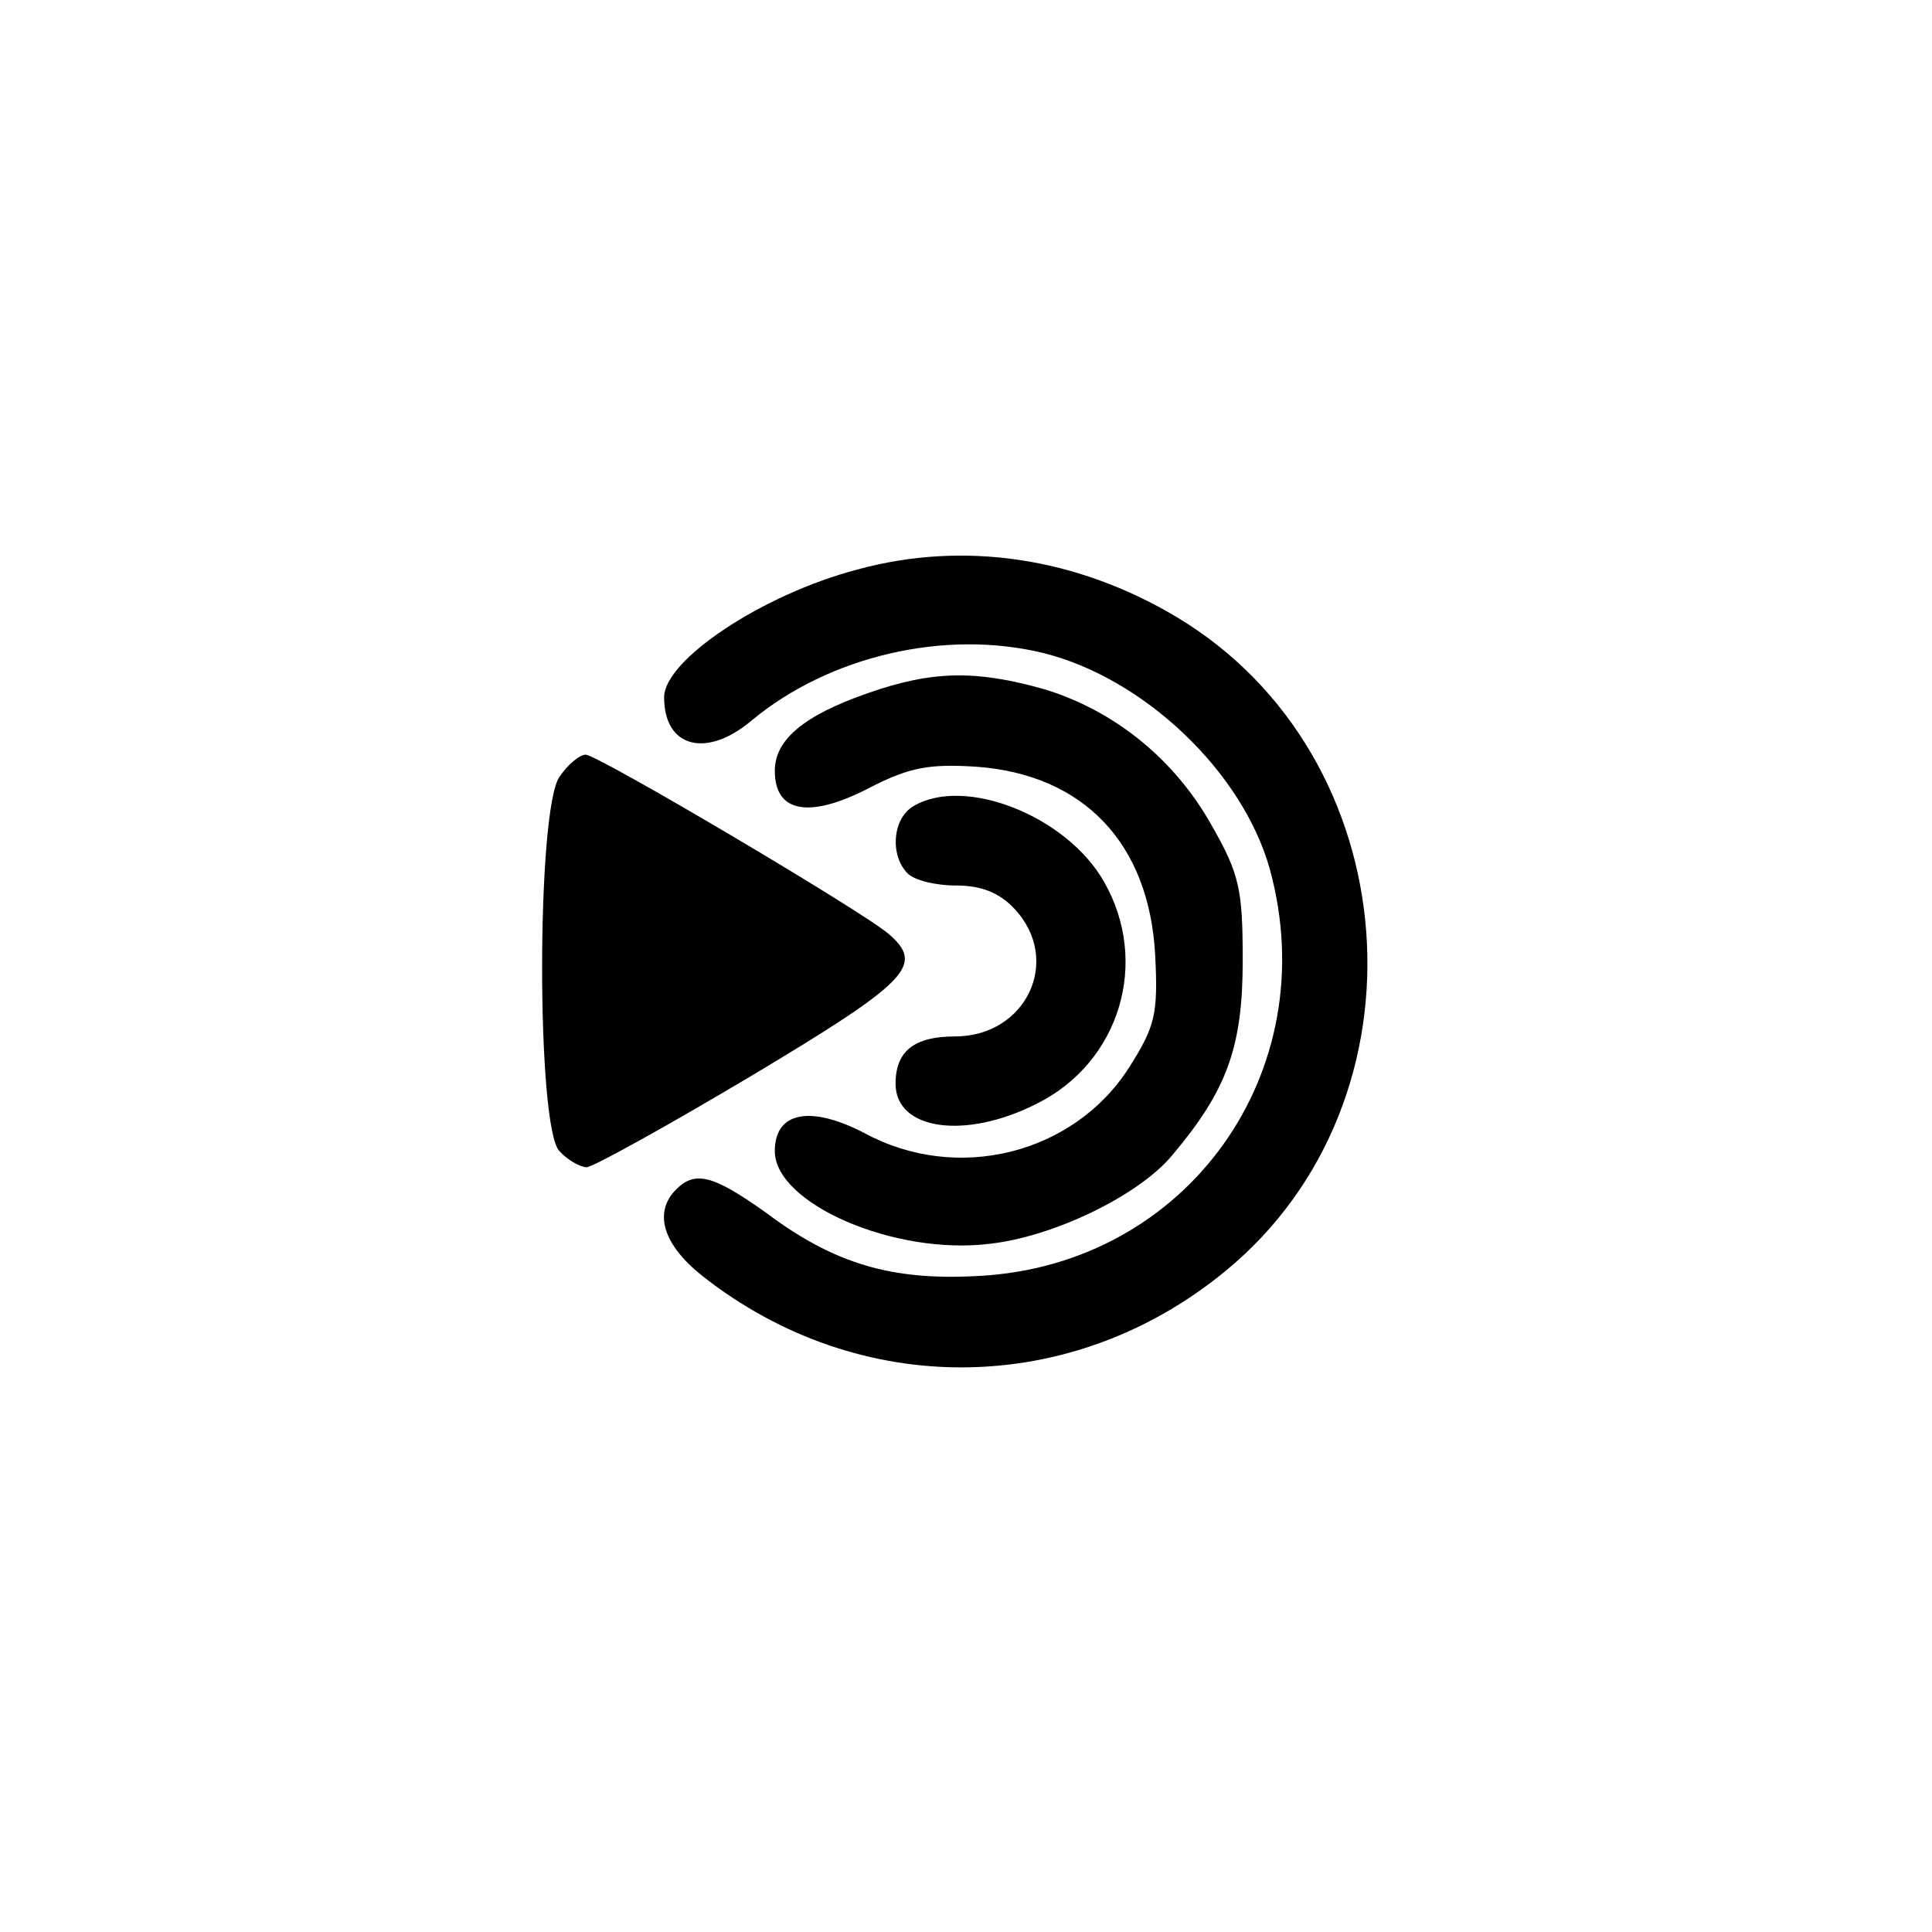 <?xml version="1.0" standalone="no"?>
<!DOCTYPE svg PUBLIC "-//W3C//DTD SVG 20010904//EN"
 "http://www.w3.org/TR/2001/REC-SVG-20010904/DTD/svg10.dtd">
<svg version="1.0" xmlns="http://www.w3.org/2000/svg"
 width="192pt" height="192pt" viewBox="0 0 192 192"
 preserveAspectRatio="xMidYMid meet">
<g transform="translate(0,192) scale(0.1,-0.1)"
fill="#000000" stroke="none">
811 c445 -92 729 -532 635 -987 -62 -301 -295 -546 -601 -630 -91 -26 -329
-26 -420 0 -291 80 -516 305 -596 596 -26 91 -26 329 0 420 120 433 542 692
982 601z"/>
<path d="M852 1354 c-95 -25 -192 -90 -192 -127 0 -50 42 -61 87 -23 77 64
192 91 290 67 100 -25 198 -118 225 -215 55 -201 -82 -393 -289 -404 -87 -5
-144 12 -212 63 -52 37 -70 42 -89 23 -23 -23 -13 -55 26 -86 156 -123 367
-121 520 5 207 170 182 512 -49 650 -99 59 -211 76 -317 47z"/>
<path d="M862 1231 c-63 -22 -92 -46 -92 -77 0 -41 33 -48 92 -18 42 22 62 25
109 22 106 -8 171 -76 177 -187 3 -59 0 -71 -26 -112 -55 -86 -171 -115 -263
-65 -54 28 -89 21 -89 -18 0 -52 119 -104 214 -92 63 7 148 48 181 88 54 64
70 107 70 193 0 71 -3 86 -31 135 -37 66 -97 114 -166 135 -67 19 -111 19
-176 -4z"/>
<path d="M556 1148 c-23 -33 -23 -349 0 -372 8 -9 21 -16 27 -16 6 0 80 41
164 91 157 94 172 110 136 141 -27 23 -289 178 -301 178 -6 0 -18 -10 -26 -22z"/>
<path d="M908 1119 c-21 -12 -24 -49 -6 -67 7 -7 28 -12 48 -12 25 0 43 -7 58
-23 48 -51 12 -127 -59 -127 -41 0 -59 -15 -59 -47 0 -46 69 -56 140 -20 83
41 113 141 67 221 -37 65 -138 105 -189 75z"/>
</g>
</svg>
